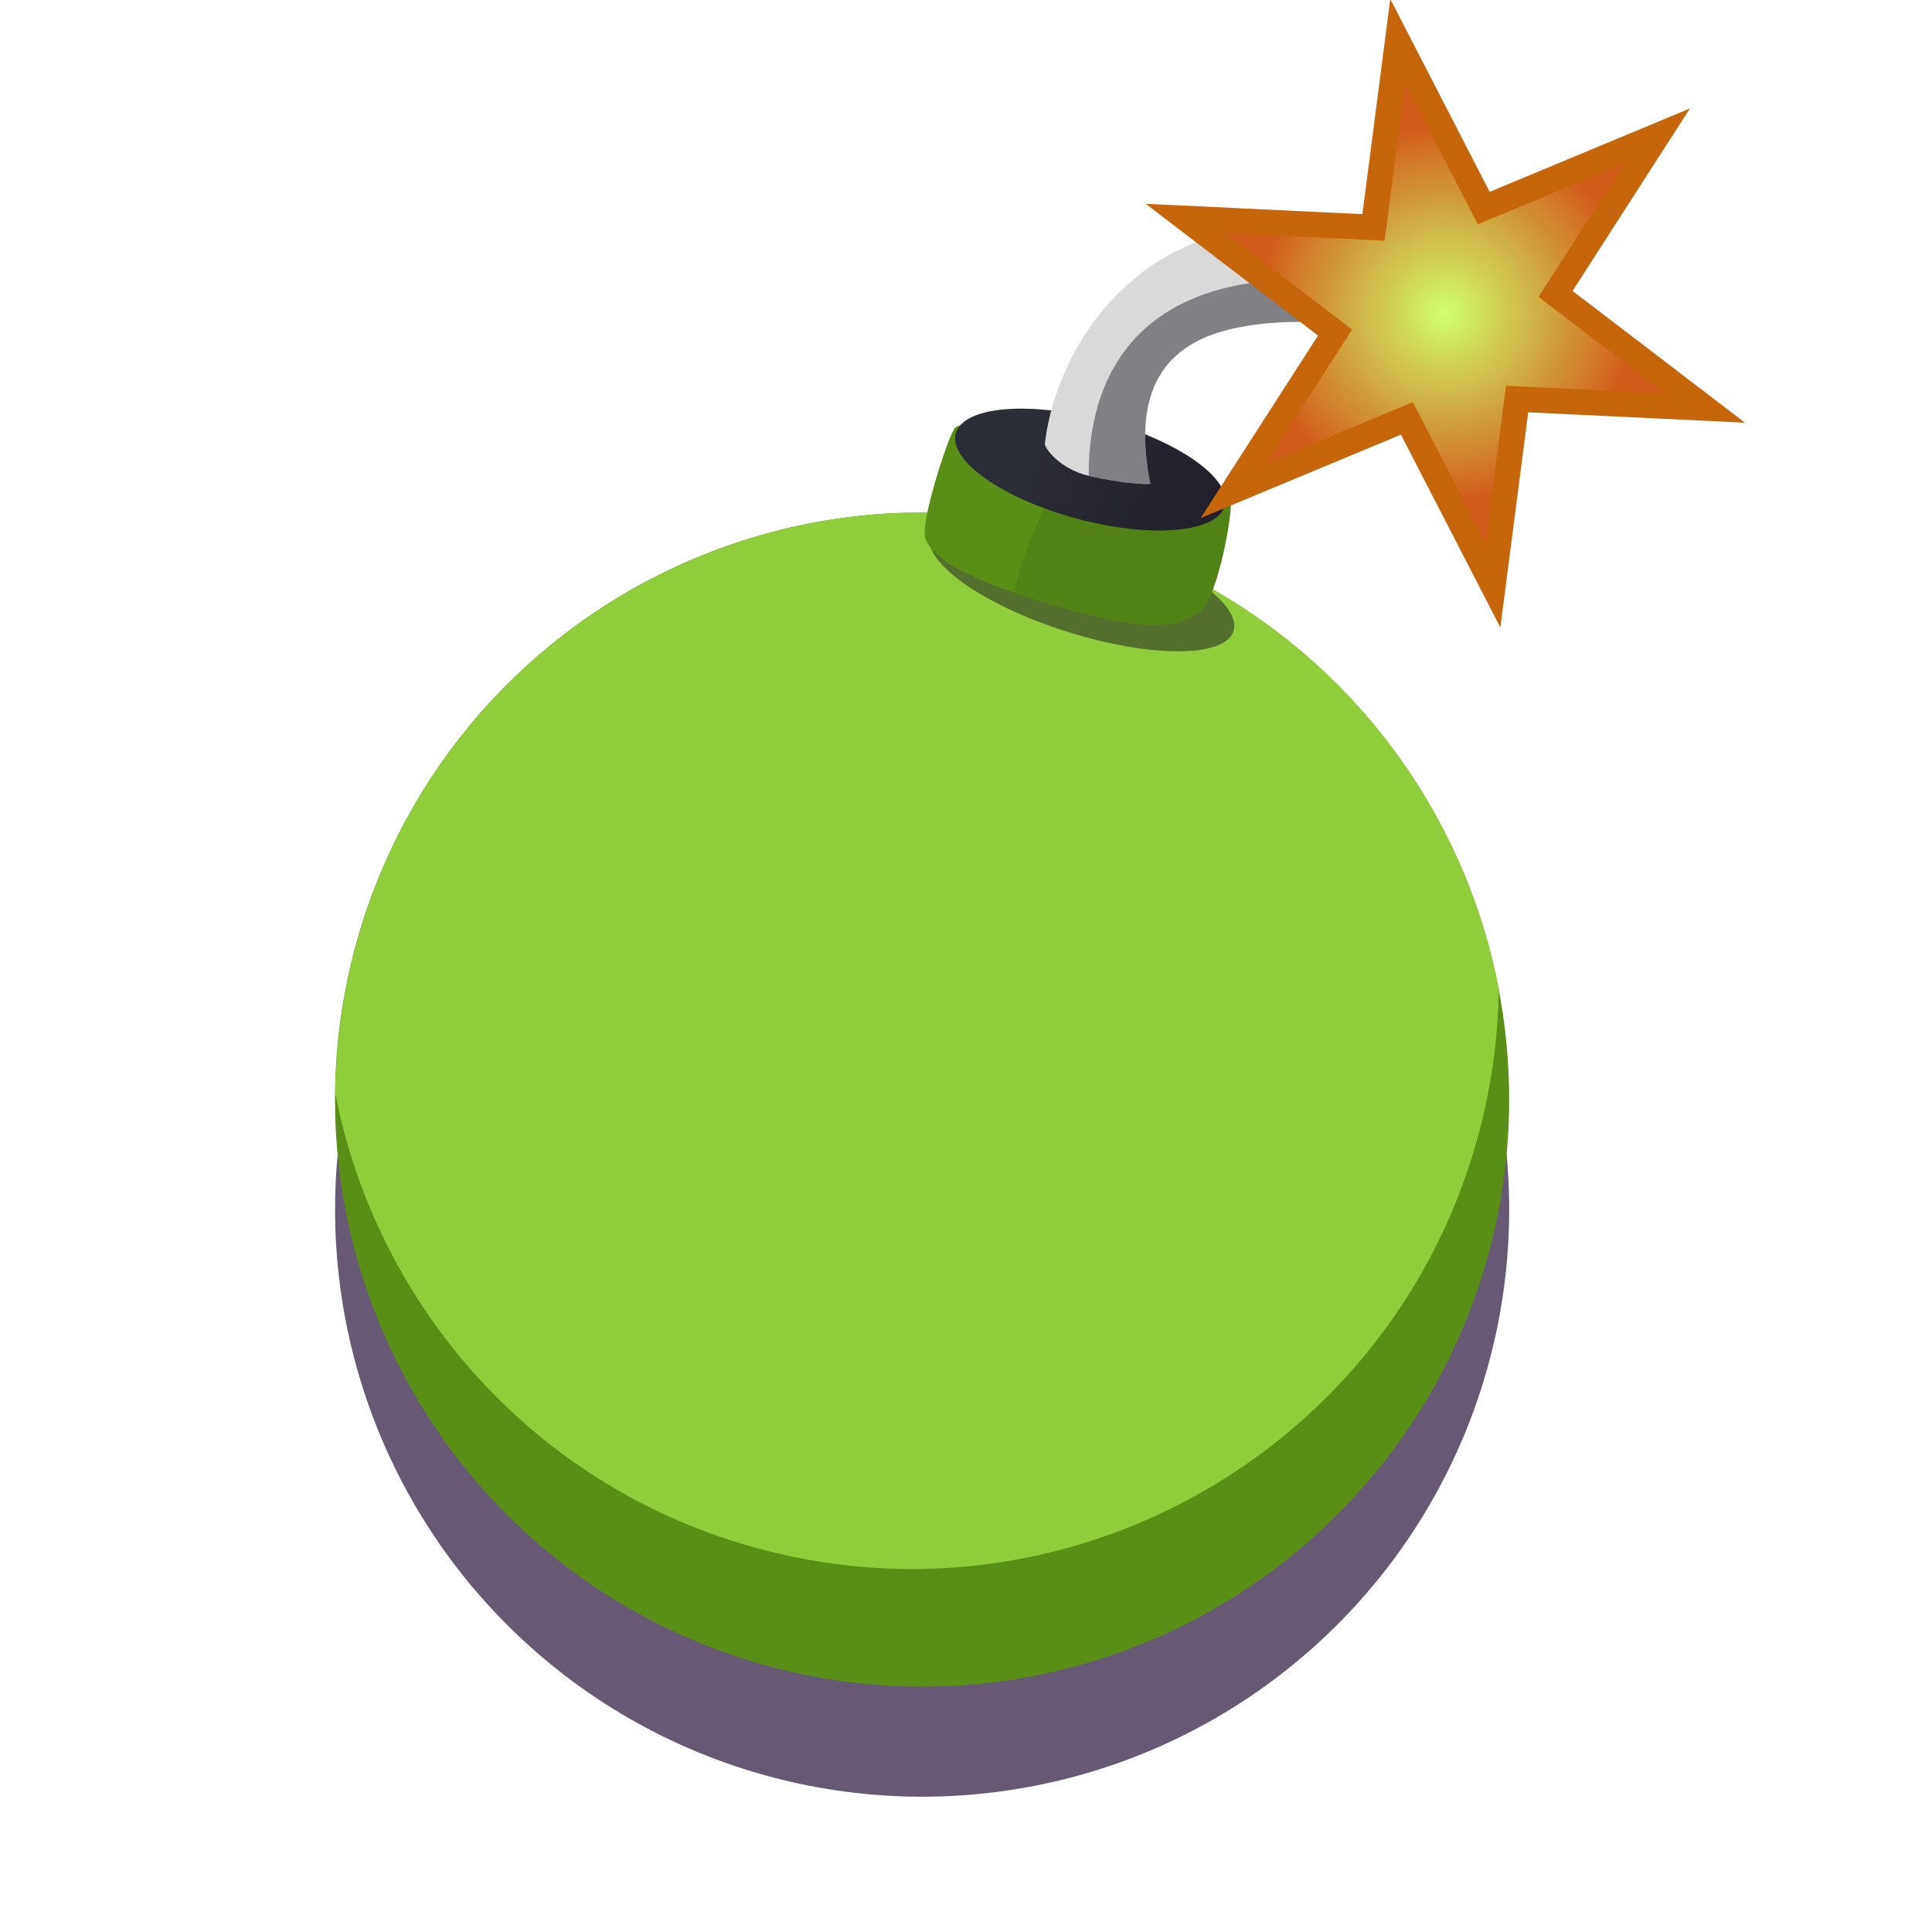 <svg height="38" viewBox="0 0 38 38" width="38" xmlns="http://www.w3.org/2000/svg" xmlns:xlink="http://www.w3.org/1999/xlink"><linearGradient id="a" x1="24.106%" x2="93.371%" y1="48.935%" y2="51.667%"><stop offset="0" stop-color="#2b2d37"/><stop offset="1" stop-color="#22202a"/></linearGradient><radialGradient id="b" cx="50%" cy="50%" gradientTransform="matrix(0 .954 -1 0 1 .023)" r="36.125%"><stop offset="0" stop-color="#d0ff6d"/><stop offset="1" stop-color="#d15d1c"/></radialGradient><g fill="none" fill-rule="evenodd" transform="translate(4)"><circle cx="14.14" cy="23.788" fill="#271238" fill-opacity=".7" fill-rule="nonzero" r="11.545" transform="matrix(.966 .259 -.259 .966 6.639 -2.849)"/><circle cx="14.14" cy="21.624" fill="#5a8e16" fill-rule="nonzero" r="11.545" transform="matrix(.966 .259 -.259 .966 6.078 -2.923)"/><path d="m10.944 30.465c6.159 1.65 12.489-2.005 14.14-8.163.256-.955.384-1.915.395-2.86-.812-4.202-3.939-7.786-8.351-8.968-6.159-1.65-12.489 2.005-14.14 8.163-.256.955-.384 1.915-.395 2.861.812 4.202 3.939 7.786 8.351 8.968z" fill="#90cc3b"/><ellipse cx="17.283" cy="11.474" fill="#17121c" fill-opacity=".5" fill-rule="nonzero" rx="3.129" ry="1" transform="matrix(.953 .302 -.302 .953 4.274 -4.686)"/><path d="m14.784 8.416c.129-.146 1.06-.064 2.787.399 1.727.463 2.549.833 2.627.995.079.162-.249 1.982-.597 2.227-.348.245-.805.48-2.86-.127-2.055-.607-2.431-1.027-2.541-1.32-.11-.292.453-2.028.583-2.174z" fill="#5a8e16" fill-rule="nonzero"/><path d="m17.151 12.025c-.129-.034-.265-.073-.408-.115-.292-.086-.551-.169-.779-.248-.026-.421.938-2.562 1.062-2.702.107-.121.237-.188 1.261.056 1.241.368 1.845.656 1.912.794.079.162-.249 1.982-.597 2.227-.286.201-.646.396-1.906.122-.207-.055-.388-.099-.546-.134z" fill="#0b0c10" fill-opacity=".1"/><ellipse cx="17.444" cy="9.232" fill="url(#a)" fill-rule="nonzero" rx="2.739" ry="1" transform="matrix(.966 .259 -.259 .966 2.984 -4.2)"/><path d="m24.067 4.889c-5.235-1.748-7.286 1.786-7.517 3.847.003.068.268.483.876.626.607.143 1.135.173 1.2.154-.281-1.408-.05-2.643 1.544-3.034 1.594-.391 3.393.113 3.647 0 .105-.047.237-.473.25-.709.018-.335.173-.817 0-.884z" fill="#d9d9d9" fill-rule="nonzero"/><path d="m24.067 5.767c-5.423-1.11-6.654 1.367-6.654 3.567 0.0.006.003.015.008.027.002 0.0.004.001.005.001.608.143 1.135.173 1.2.154-.281-1.408-.05-2.643 1.544-3.034 1.065-.261 2.222-.123 2.948-.036.36.043.614.073.699.036.105-.047.237-.473.25-.709 0-.002 0-.004 0-.006z" fill="#282832" fill-opacity=".5"/><path d="m28.595 2.672-1.889 2.938-.11.171.162.124 2.775 2.121-3.489-.167-.204-.01-.026.202-.449 3.464-1.6-3.105-.093-.181-.188.078-3.224 1.343 1.889-2.938.11-.171-.162-.124-2.775-2.121 3.489.167.204.01.026-.202.449-3.464 1.6 3.105.093.181.188-.078z" fill="url(#b)" fill-rule="nonzero" stroke="#c5650c" stroke-width=".5"/></g></svg>